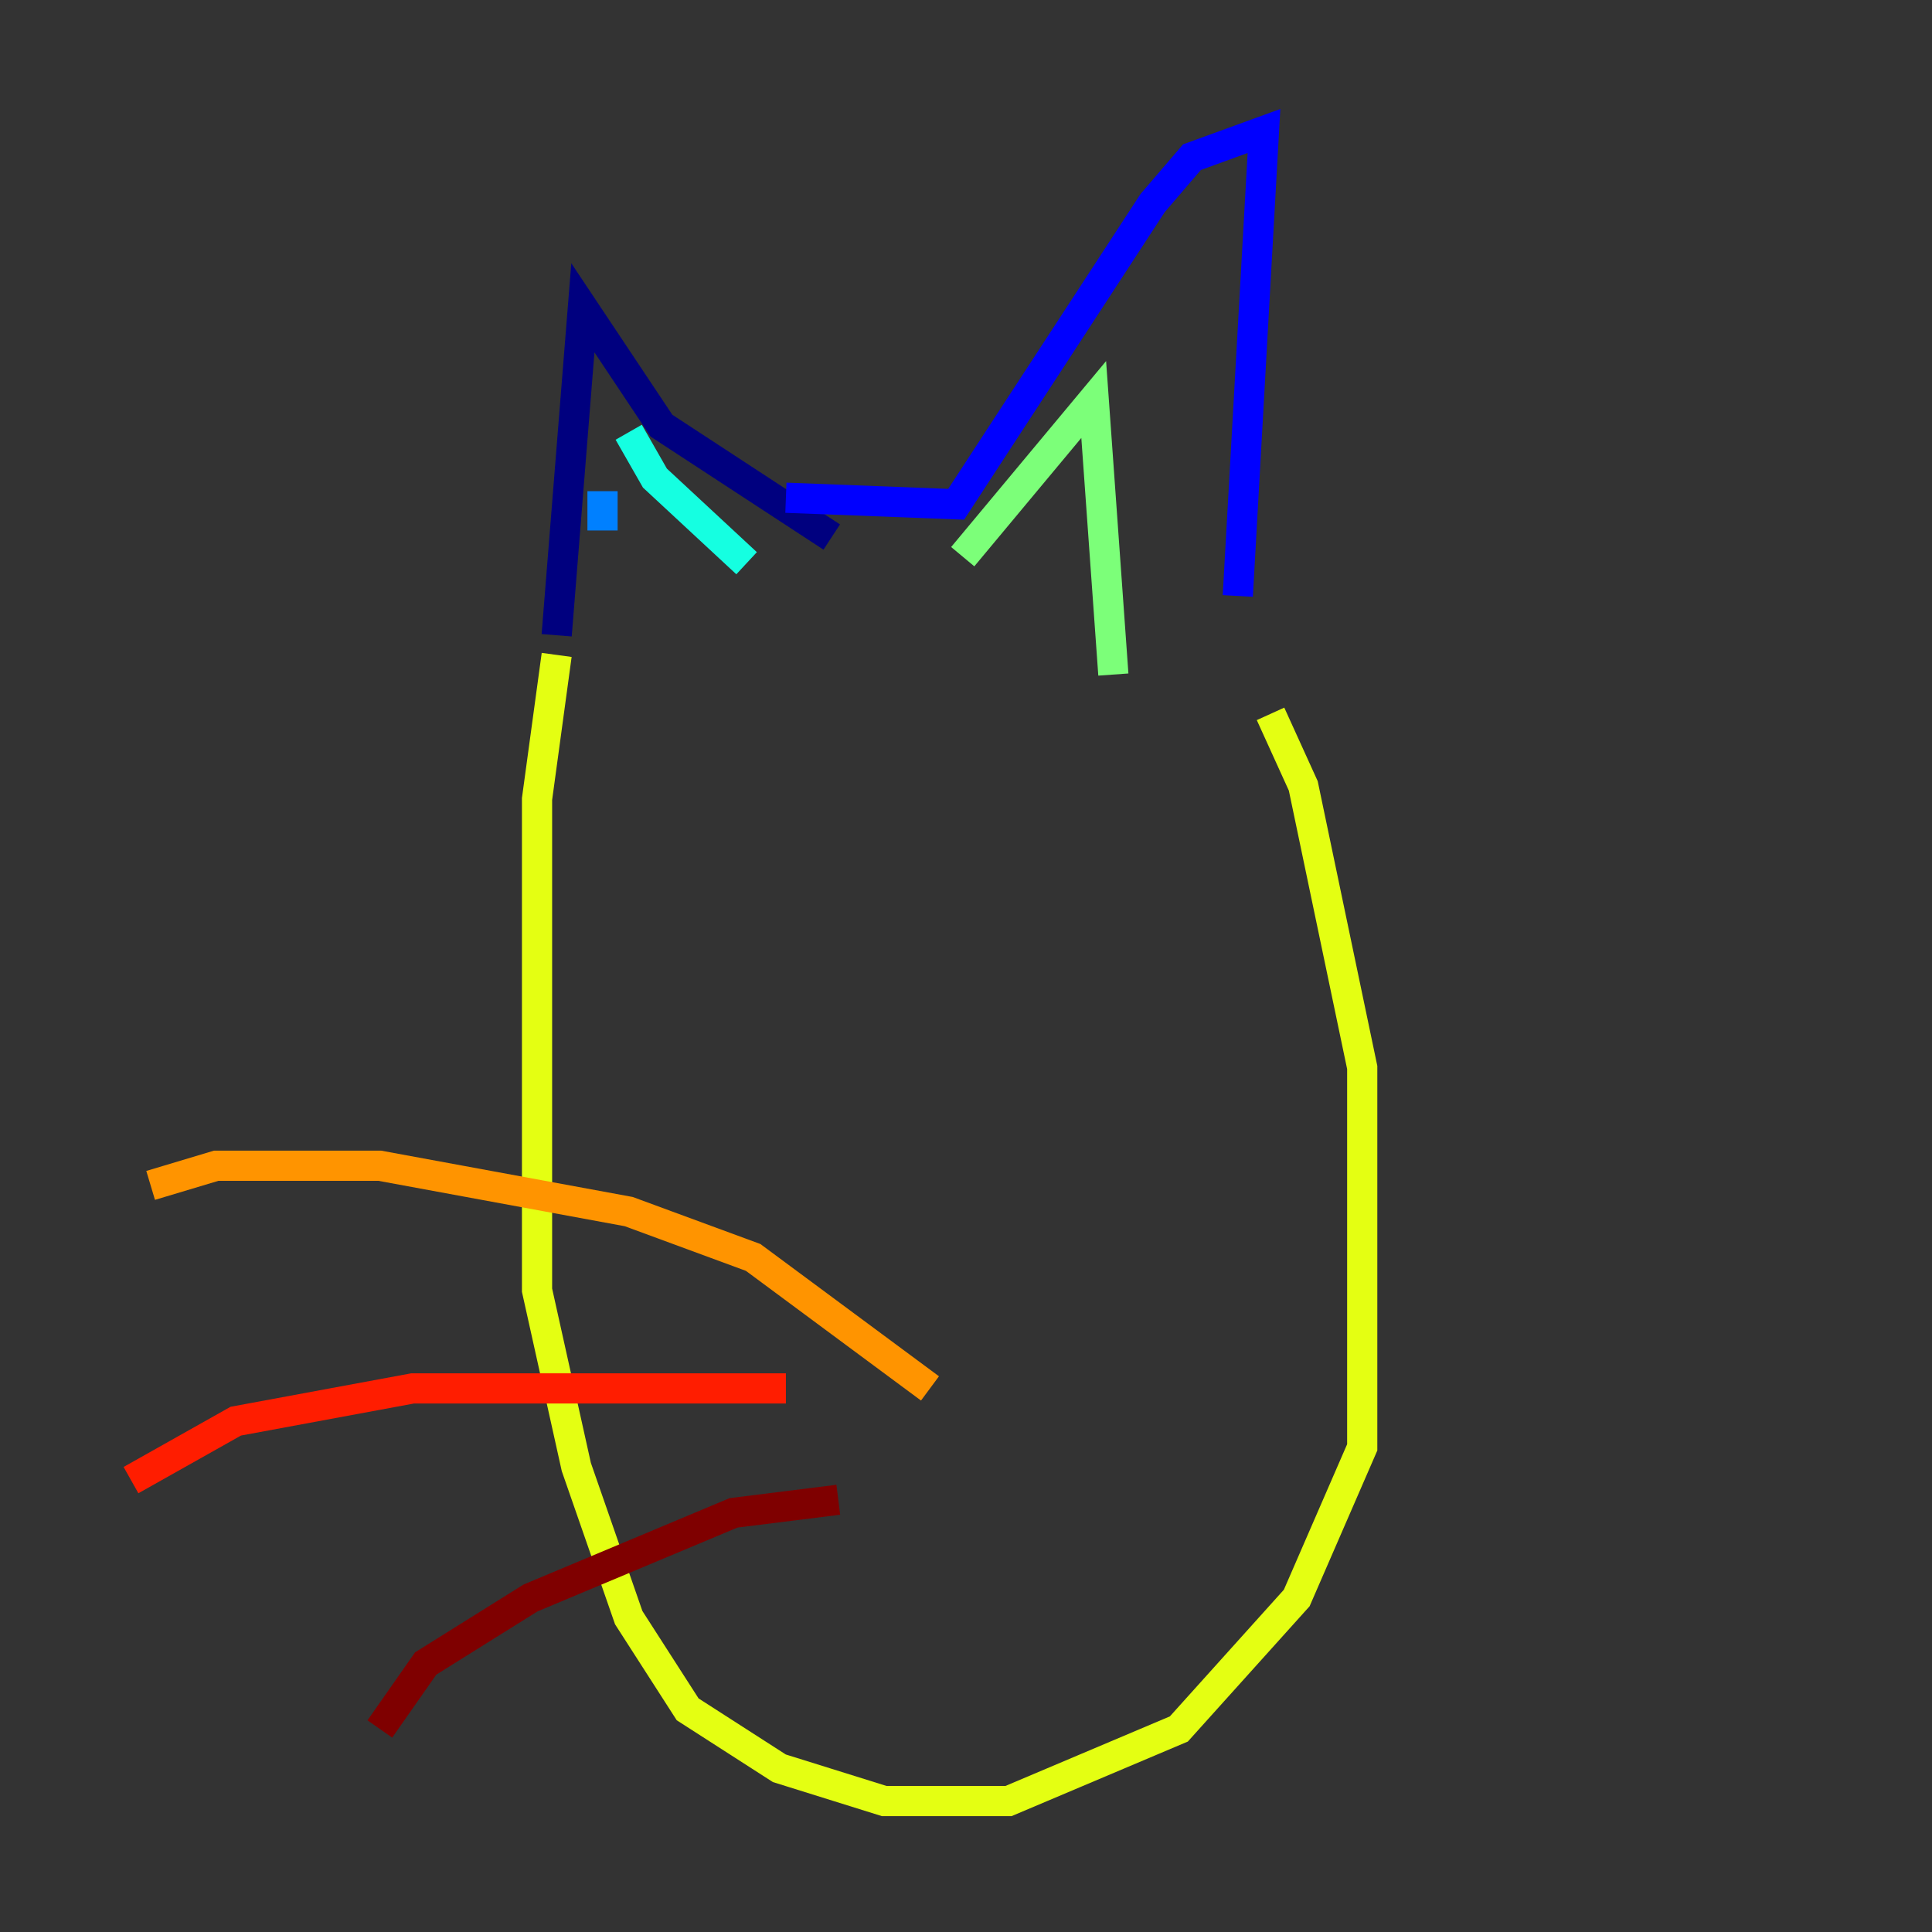 <?xml version="1.0" encoding="utf-8" ?>
<svg baseProfile="tiny" height="128" version="1.2" viewBox="0,0,128,128" width="128" xmlns="http://www.w3.org/2000/svg" xmlns:ev="http://www.w3.org/2001/xml-events" xmlns:xlink="http://www.w3.org/1999/xlink"><rect x="0" y="0" width="128" height="128" fill="#333333" stroke="none"/><defs /><polyline fill="none" points="55.105,35.58 43.824,28.203 38.617,20.393 36.881,42.088" stroke="#00007f" stroke-width="2" /><polyline fill="none" points="52.068,32.976 63.349,33.41 76.366,13.451 78.969,10.414 83.742,8.678 82.007,39.485" stroke="#0000ff" stroke-width="2" /><polyline fill="none" points="39.919,32.542 39.919,35.146" stroke="#0080ff" stroke-width="2" /><polyline fill="none" points="41.654,28.637 43.39,31.675 49.464,37.315" stroke="#15ffe1" stroke-width="2" /><polyline fill="none" points="63.783,36.881 72.461,26.468 73.763,44.691" stroke="#7cff79" stroke-width="2" /><polyline fill="none" points="36.881,43.39 35.58,52.936 35.58,85.478 38.183,97.193 41.654,107.173 45.559,113.248 51.634,117.153 58.576,119.322 66.82,119.322 78.102,114.549 85.912,105.871 90.251,95.891 90.251,70.725 86.346,52.068 84.176,47.295" stroke="#e4ff12" stroke-width="2" /><polyline fill="none" points="61.614,91.986 49.898,83.308 41.654,80.271 25.166,77.234 14.319,77.234 9.98,78.536" stroke="#ff9400" stroke-width="2" /><polyline fill="none" points="52.068,91.986 27.336,91.986 15.62,94.156 8.678,98.061" stroke="#ff1d00" stroke-width="2" /><polyline fill="none" points="55.539,99.363 48.597,100.231 35.146,105.871 28.203,110.21 25.166,114.549" stroke="#7f0000" stroke-width="2" /></svg>